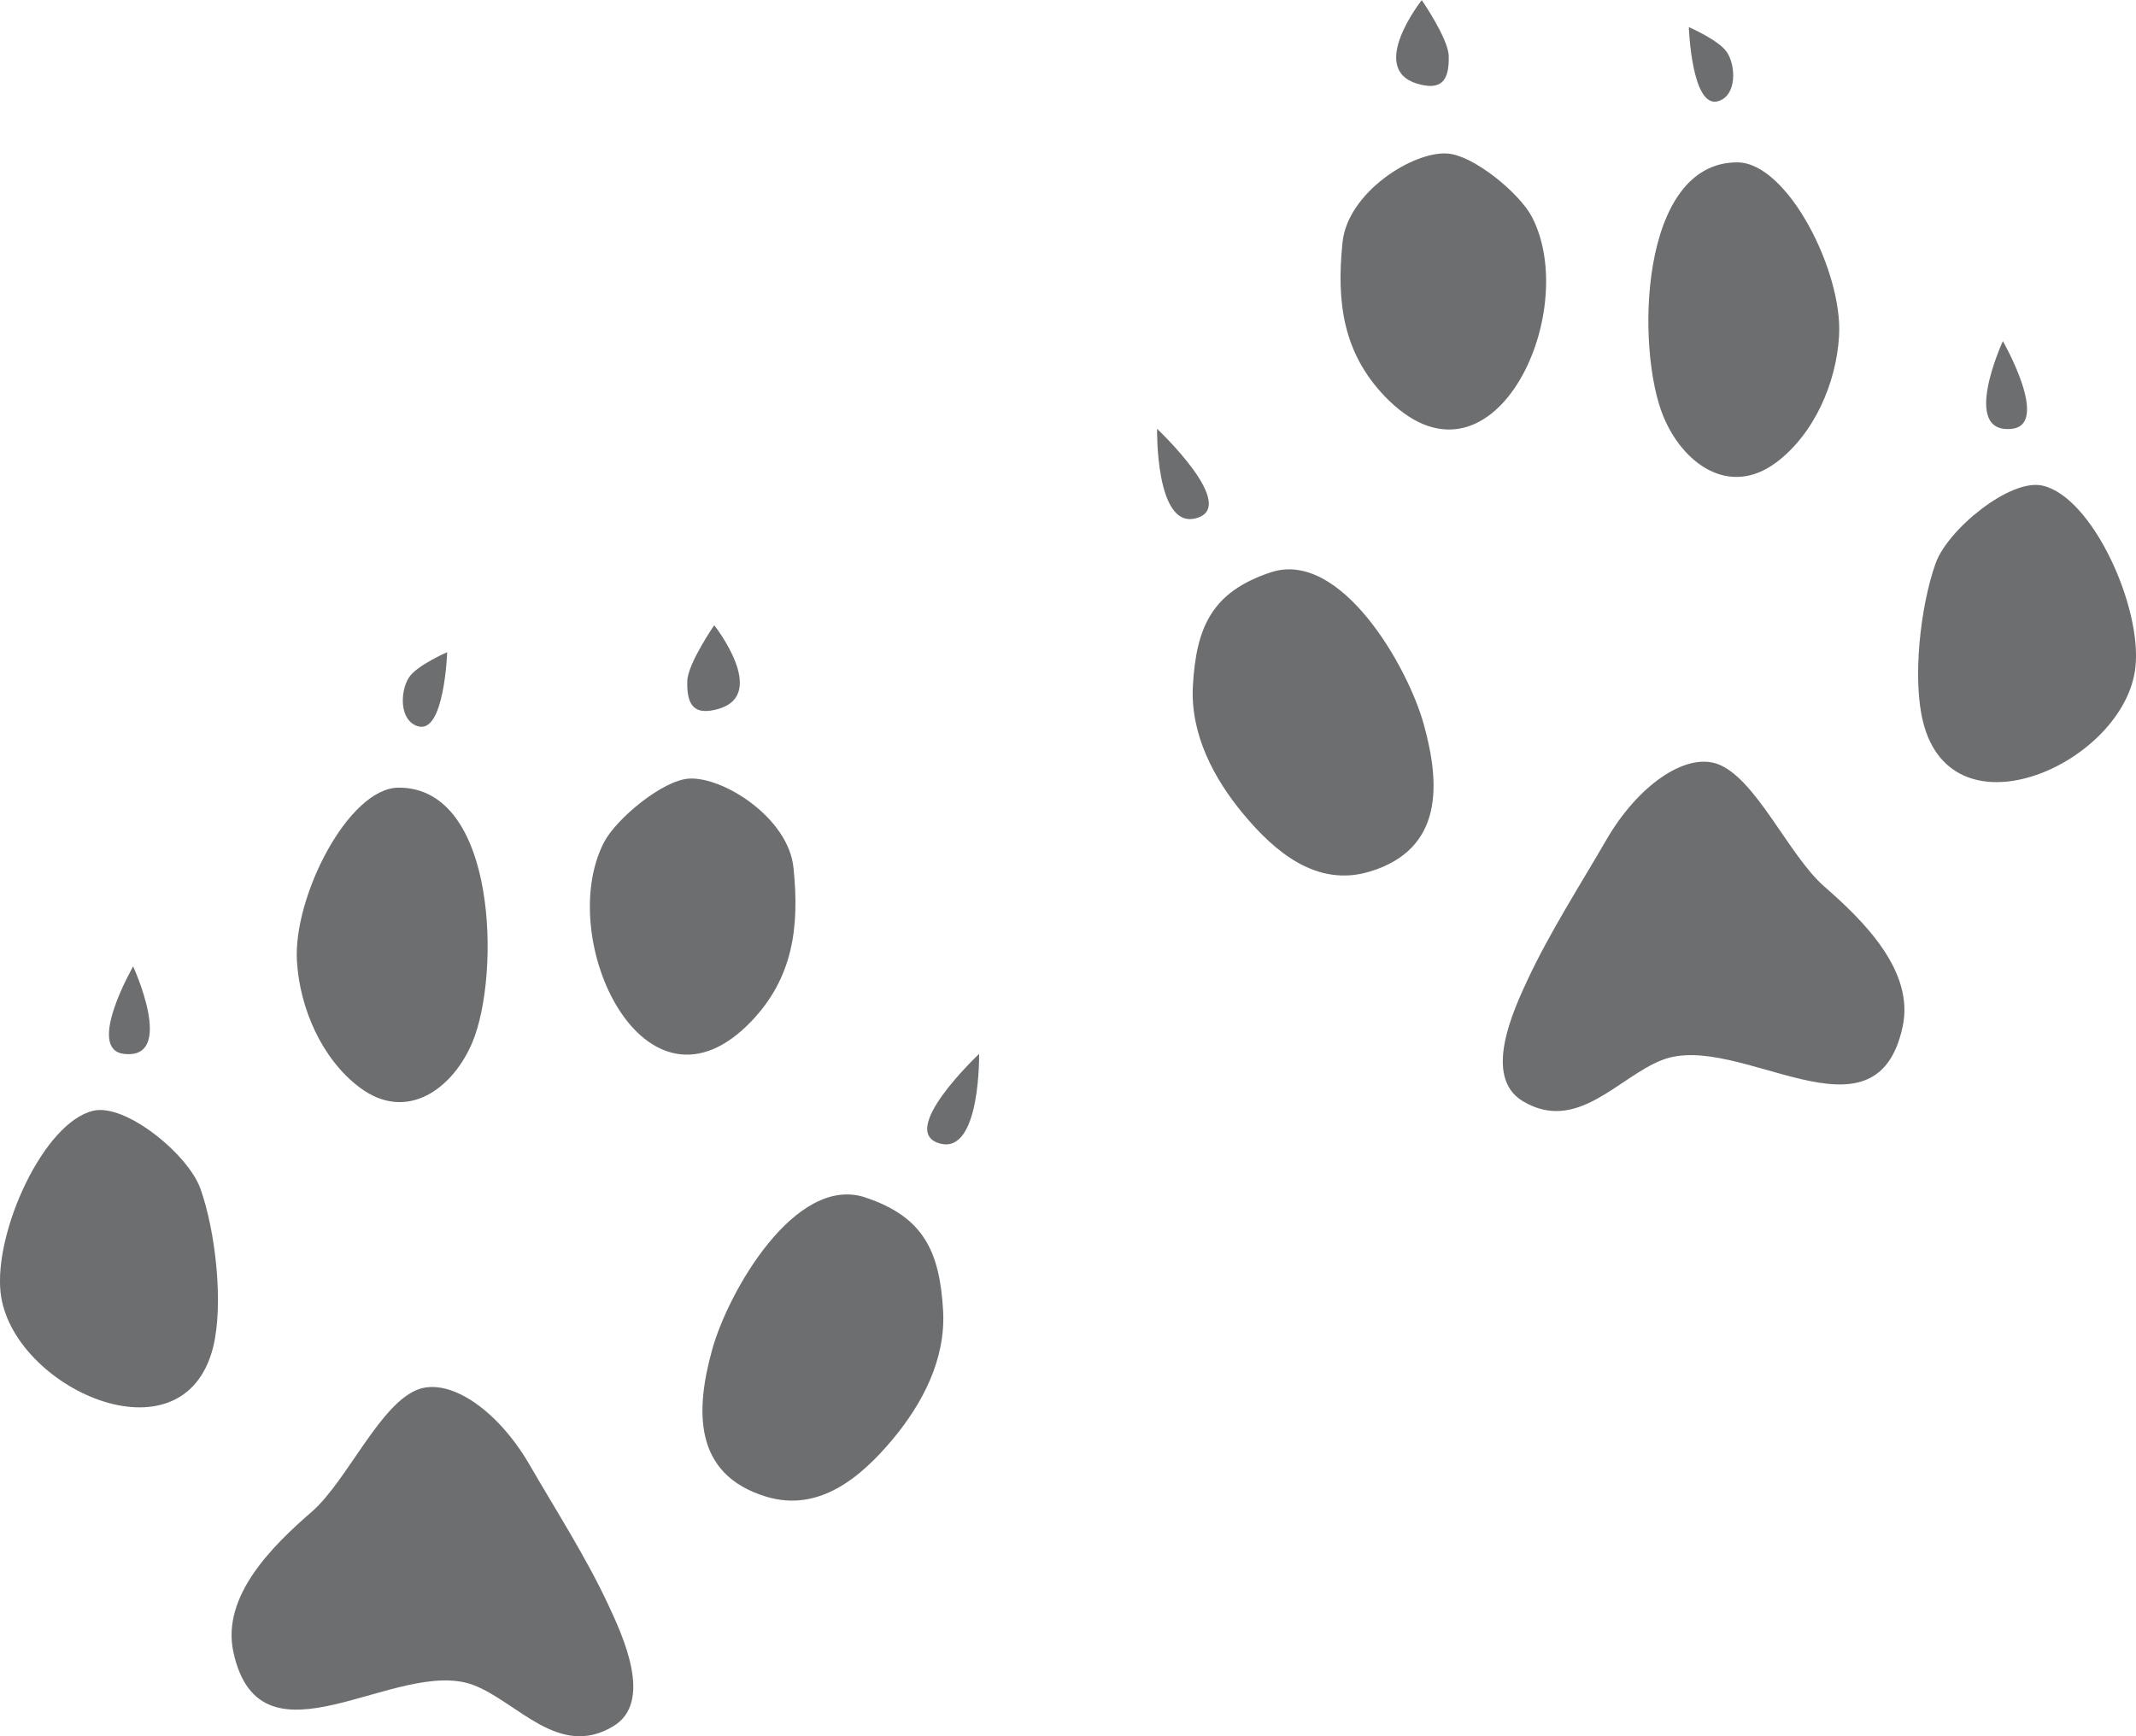 <?xml version="1.0" encoding="UTF-8"?>
<!DOCTYPE svg PUBLIC "-//W3C//DTD SVG 1.1//EN" "http://www.w3.org/Graphics/SVG/1.1/DTD/svg11.dtd">
<!-- Creator: CorelDRAW X7 -->
<svg xmlns="http://www.w3.org/2000/svg" xml:space="preserve" width="2.823in" height="2.295in" version="1.1" style="shape-rendering:geometricPrecision; text-rendering:geometricPrecision; image-rendering:optimizeQuality; fill-rule:evenodd; clip-rule:evenodd"
viewBox="0 0 10862 8829"
 xmlns:xlink="http://www.w3.org/1999/xlink">
 <defs>
  <style type="text/css">
   <![CDATA[
    .fil0 {fill:#6D6E70;fill-rule:nonzero}
   ]]>
  </style>
 </defs>
 <g id="__x0023_Layer_x0020_1">

  <path class="fil0" d="M6462 2910c-298,99 -379,276 -396,578 -13,244 105,470 259,654 159,190 371,371 640,290 378,-114 358,-449 276,-746 -81,-297 -424,-894 -779,-776z"/>
  <path class="fil0" d="M7360 780c-175,-12 -507,198 -533,452 -32,309 5,562 213,781 542,567 1006,-419 750,-911 -63,-120 -296,-313 -430,-322z"/>
  <path class="fil0" d="M8835 825c-502,-1 -517,955 -376,1293 96,233 331,415 575,232 192,-145 304,-403 318,-642 20,-325 -261,-882 -517,-883z"/>
  <path class="fil0" d="M10387 2469c-164,-38 -482,222 -544,395 -77,216 -119,586 -64,806 151,607 1027,206 1080,-277 34,-309 -219,-866 -472,-924z"/>
  <path class="fil0" d="M8729 3883c-161,-53 -398,109 -559,385 -130,225 -288,471 -400,710 -75,161 -231,497 -27,621 278,167 488,-125 712,-210 388,-147 1083,465 1220,-167 63,-286 -203,-544 -399,-715 -181,-158 -350,-558 -547,-624z"/>
  <path class="fil0" d="M5884 2180c0,0 -9,504 193,456 234,-54 -193,-456 -193,-456z"/>
  <path class="fil0" d="M7230 0c0,0 -277,349 -23,425 119,35 164,-11 160,-142 -3,-89 -137,-283 -137,-283z"/>
  <path class="fil0" d="M8588 137c0,0 14,416 149,377 97,-29 90,-181 45,-249 -40,-61 -194,-128 -194,-128z"/>
  <path class="fil0" d="M10185 1734c0,0 -219,475 46,446 197,-22 -46,-446 -46,-446z"/>
  <path class="fil0" d="M4400 6089c298,99 379,276 396,578 13,245 -104,470 -259,655 -159,189 -371,370 -640,289 -378,-114 -358,-449 -276,-746 81,-296 424,-894 779,-776z"/>
  <path class="fil0" d="M3503 3959c174,-11 506,199 532,453 32,308 -5,561 -213,780 -542,567 -1006,-418 -750,-910 63,-120 297,-314 431,-323z"/>
  <path class="fil0" d="M2027 4005c502,-2 517,955 376,1293 -96,232 -331,415 -575,231 -192,-145 -304,-403 -318,-642 -20,-325 261,-881 517,-882z"/>
  <path class="fil0" d="M475 5648c164,-38 482,222 544,396 77,215 119,586 65,806 -152,607 -1028,205 -1081,-277 -34,-309 219,-867 472,-925z"/>
  <path class="fil0" d="M2133 7063c161,-53 399,109 559,384 130,225 288,471 400,711 75,160 232,497 27,620 -277,168 -488,-124 -711,-209 -388,-147 -1083,464 -1221,-167 -63,-287 203,-545 399,-715 181,-158 350,-559 547,-624z"/>
  <path class="fil0" d="M4979 5359c0,0 8,504 -194,457 -234,-55 194,-457 194,-457z"/>
  <path class="fil0" d="M3632 3179c0,0 277,350 23,425 -119,35 -164,-10 -160,-142 3,-89 137,-283 137,-283z"/>
  <path class="fil0" d="M2274 3316c0,0 -14,417 -148,377 -98,-29 -91,-181 -46,-249 40,-61 194,-128 194,-128z"/>
  <path class="fil0" d="M677 4914c0,0 219,475 -46,445 -197,-22 46,-445 46,-445z"/>
 </g>
</svg>
